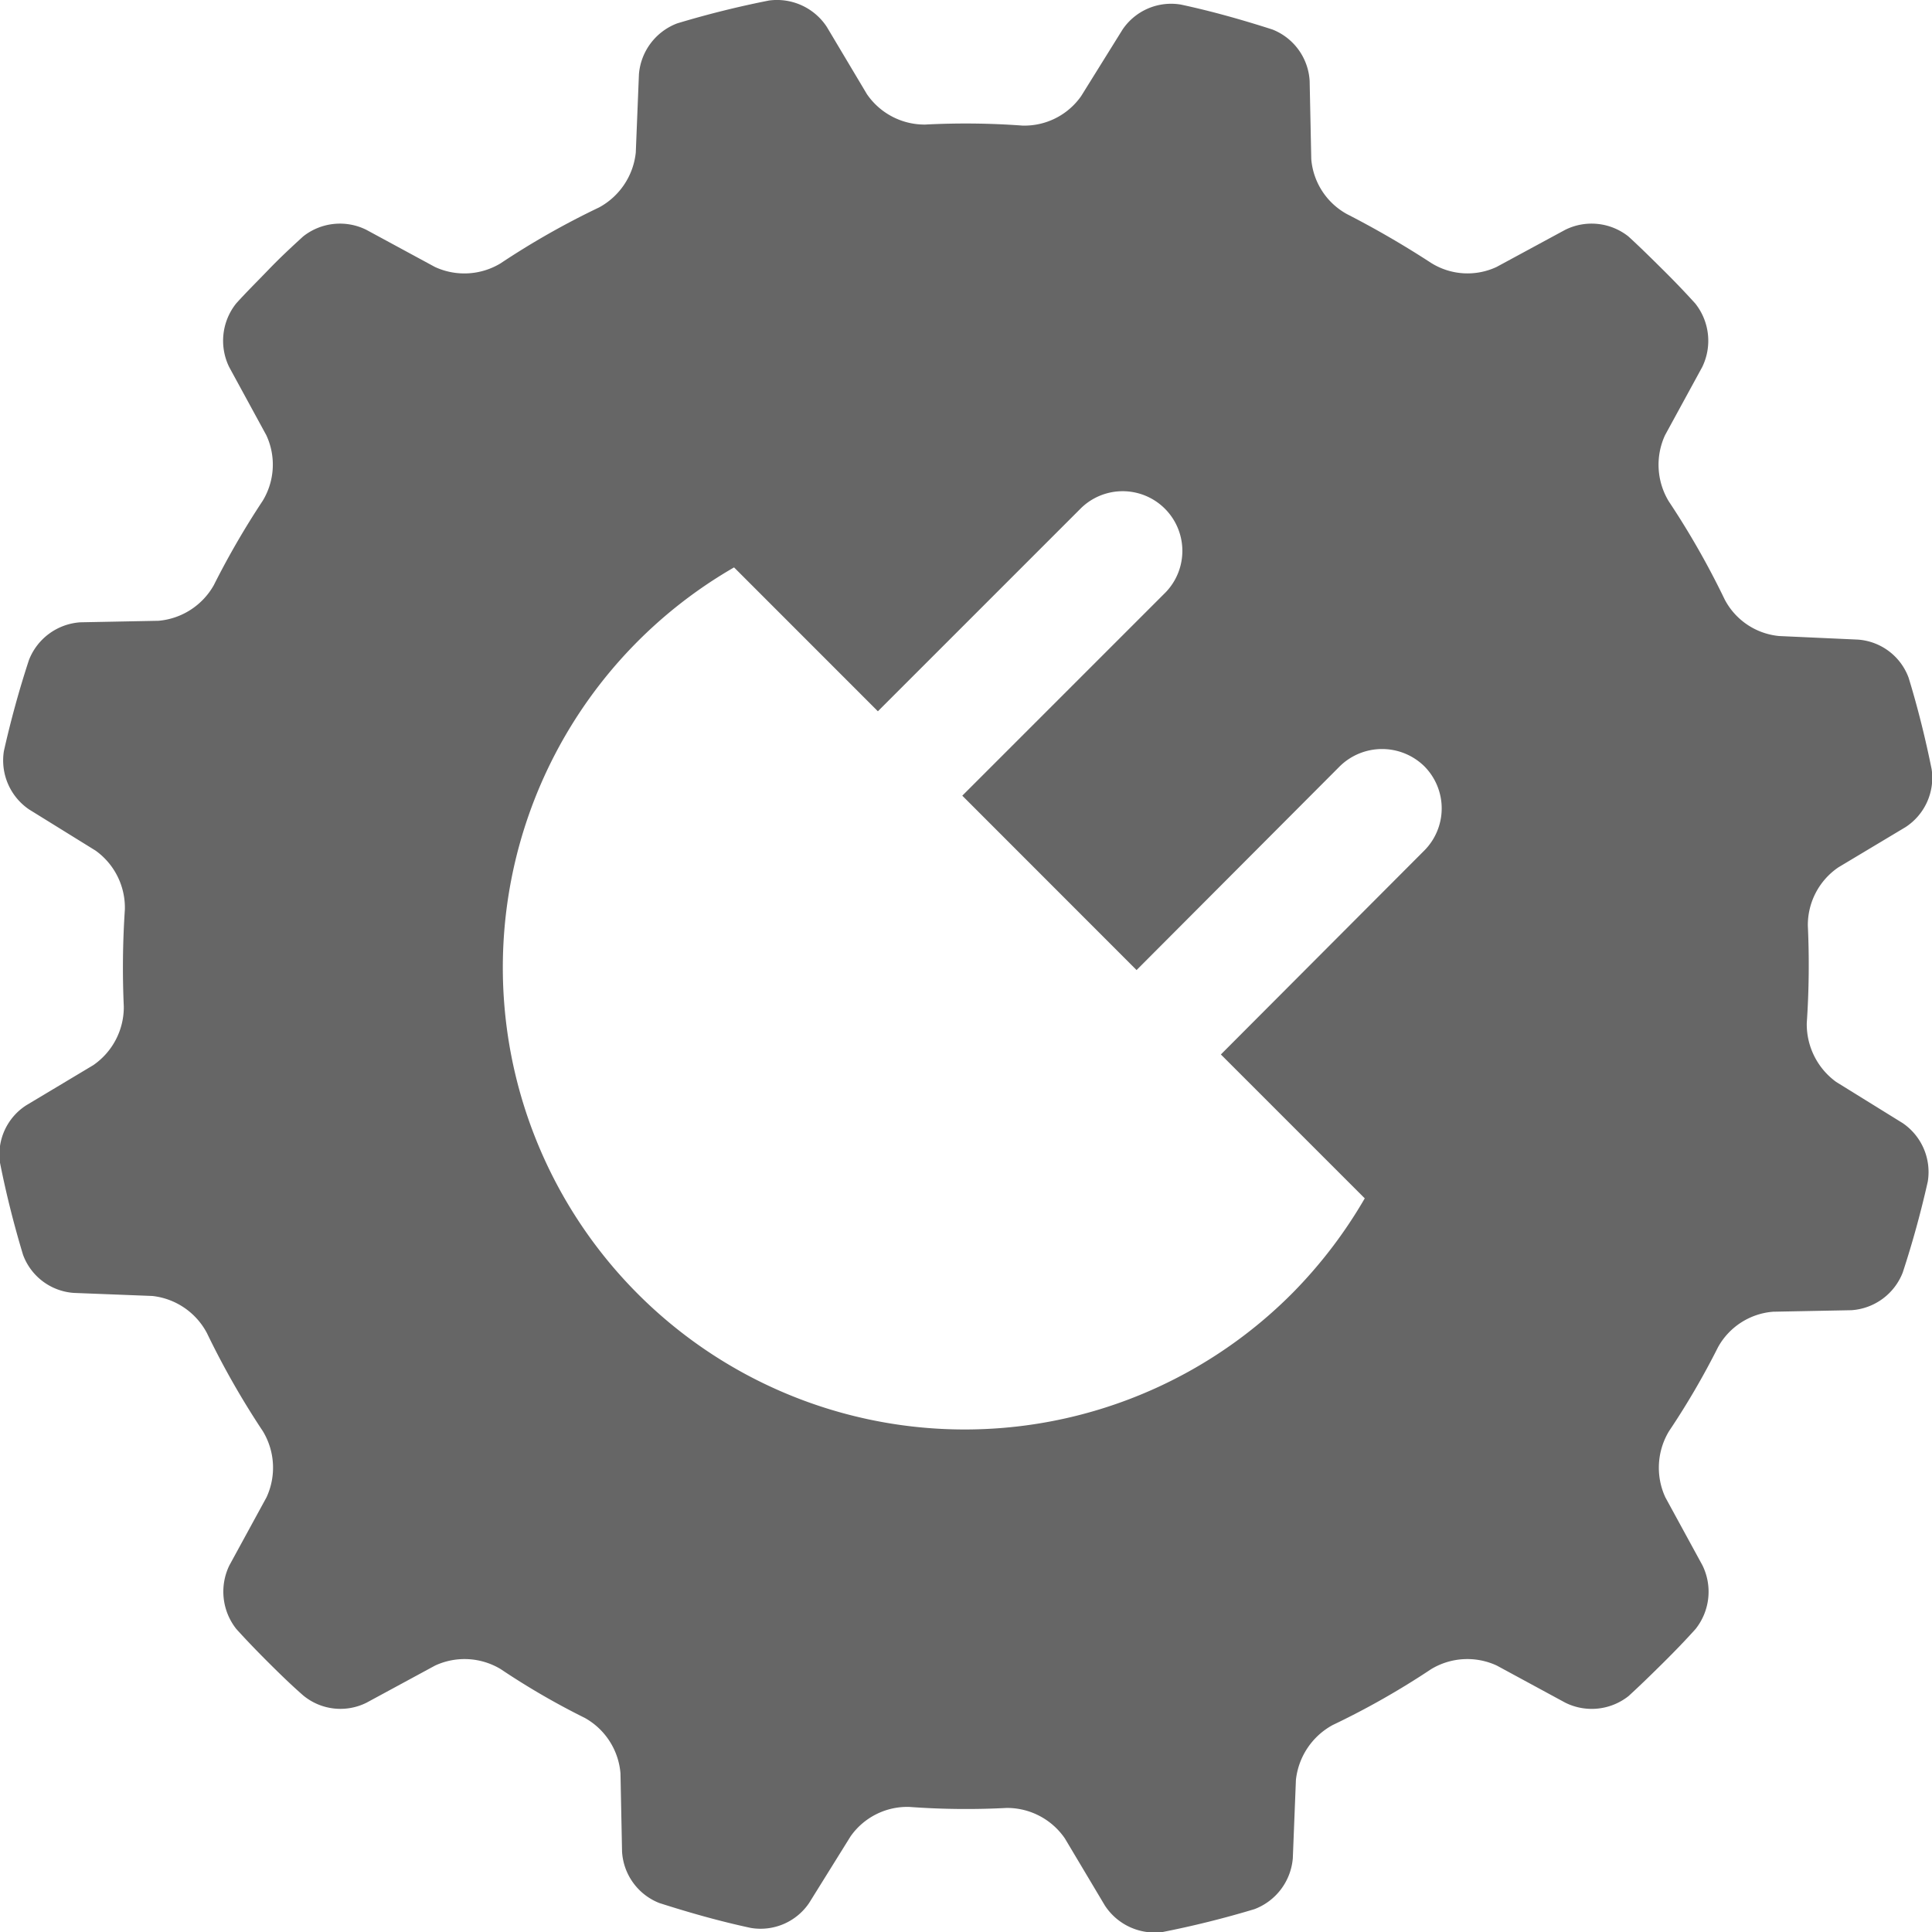 <svg xmlns="http://www.w3.org/2000/svg" width="76" height="76" viewBox="0 0 38 38">
  <defs>
    <style>
      .cls-1 {
        fill: #666;
        fill-rule: evenodd;
      }
    </style>
  </defs>
  <path id="user_input.svg" data-name="user input.svg" class="cls-1" d="M867.028,4640.65a1.166,1.166,0,0,0-1.242-.13l-1.349.73a1.349,1.349,0,0,1-1.291-.08,18.514,18.514,0,0,0-1.655-.96,1.362,1.362,0,0,1-.7-1.08l-0.032-1.54a1.158,1.158,0,0,0-.733-1.01c-0.592-.19-1.192-0.36-1.8-0.49a1.153,1.153,0,0,0-1.146.49l-0.815,1.31a1.362,1.362,0,0,1-1.158.58,15.216,15.216,0,0,0-1.91-.02,1.375,1.375,0,0,1-1.147-.6l-0.787-1.32a1.172,1.172,0,0,0-1.137-.52q-0.912.18-1.807,0.45a1.171,1.171,0,0,0-.752,1l-0.062,1.54a1.392,1.392,0,0,1-.722,1.08,15.676,15.676,0,0,0-1.938,1.1,1.377,1.377,0,0,1-1.292.07l-1.348-.73a1.166,1.166,0,0,0-1.242.13c-0.23.21-.456,0.42-0.677,0.65s-0.435.44-.642,0.67a1.176,1.176,0,0,0-.136,1.25l0.73,1.34a1.37,1.37,0,0,1-.071,1.29,16.243,16.243,0,0,0-.962,1.66,1.386,1.386,0,0,1-1.087.7l-1.538.03a1.168,1.168,0,0,0-1.01.74c-0.194.59-.358,1.19-0.493,1.79a1.166,1.166,0,0,0,.494,1.15l1.308,0.81a1.381,1.381,0,0,1,.577,1.16,17.17,17.17,0,0,0-.021,1.91,1.386,1.386,0,0,1-.6,1.15l-1.319.79a1.148,1.148,0,0,0-.516,1.13c0.121,0.61.272,1.21,0.453,1.81a1.149,1.149,0,0,0,1,.75l1.542,0.06a1.384,1.384,0,0,1,1.075.73,16.23,16.23,0,0,0,1.1,1.93,1.385,1.385,0,0,1,.072,1.3l-0.731,1.34a1.183,1.183,0,0,0,.137,1.25c0.208,0.23.421,0.45,0.642,0.67s0.447,0.44.677,0.64a1.148,1.148,0,0,0,1.242.14l1.348-.73a1.377,1.377,0,0,1,1.292.07,14.672,14.672,0,0,0,1.655.96,1.377,1.377,0,0,1,.7,1.09l0.031,1.54a1.159,1.159,0,0,0,.733,1.01c0.593,0.19,1.192.36,1.8,0.49a1.153,1.153,0,0,0,1.146-.49l0.815-1.31a1.362,1.362,0,0,1,1.158-.58,15.218,15.218,0,0,0,1.91.02,1.378,1.378,0,0,1,1.148.6l0.787,1.32a1.172,1.172,0,0,0,1.137.52q0.912-.18,1.806-0.45a1.174,1.174,0,0,0,.753-1l0.061-1.54a1.4,1.4,0,0,1,.722-1.08,15.676,15.676,0,0,0,1.938-1.1,1.377,1.377,0,0,1,1.292-.07l1.347,0.73a1.168,1.168,0,0,0,1.243-.13c0.23-.21.455-0.43,0.677-0.65s0.435-.44.642-0.67a1.178,1.178,0,0,0,.136-1.25l-0.731-1.34a1.391,1.391,0,0,1,.072-1.3,15.269,15.269,0,0,0,.963-1.65,1.359,1.359,0,0,1,1.086-.7l1.539-.03a1.166,1.166,0,0,0,1.009-.74c0.194-.59.358-1.19,0.493-1.79a1.164,1.164,0,0,0-.494-1.15l-1.308-.81a1.4,1.4,0,0,1-.578-1.16,16.7,16.7,0,0,0,.021-1.91,1.373,1.373,0,0,1,.6-1.15l1.319-.79a1.157,1.157,0,0,0,.516-1.14c-0.121-.6-0.272-1.21-0.453-1.8a1.149,1.149,0,0,0-1-.75l-1.544-.07a1.352,1.352,0,0,1-1.074-.72,16.084,16.084,0,0,0-1.1-1.93,1.389,1.389,0,0,1-.073-1.3l0.731-1.34a1.178,1.178,0,0,0-.136-1.25c-0.208-.23-0.42-0.45-0.642-0.67S867.258,4640.86,867.028,4640.65Zm-5.674,10.42a1.188,1.188,0,0,1,1.659,0,1.175,1.175,0,0,1,0,1.66l-4,4.01,2.83,2.83a9.227,9.227,0,0,1-1.419,1.86,9.085,9.085,0,1,1-10.986-14.27l2.829,2.83,4-4a1.174,1.174,0,0,1,1.66,1.66l-4,4,3.428,3.43Z" transform="translate(-835 -4636)"/>
</svg>
